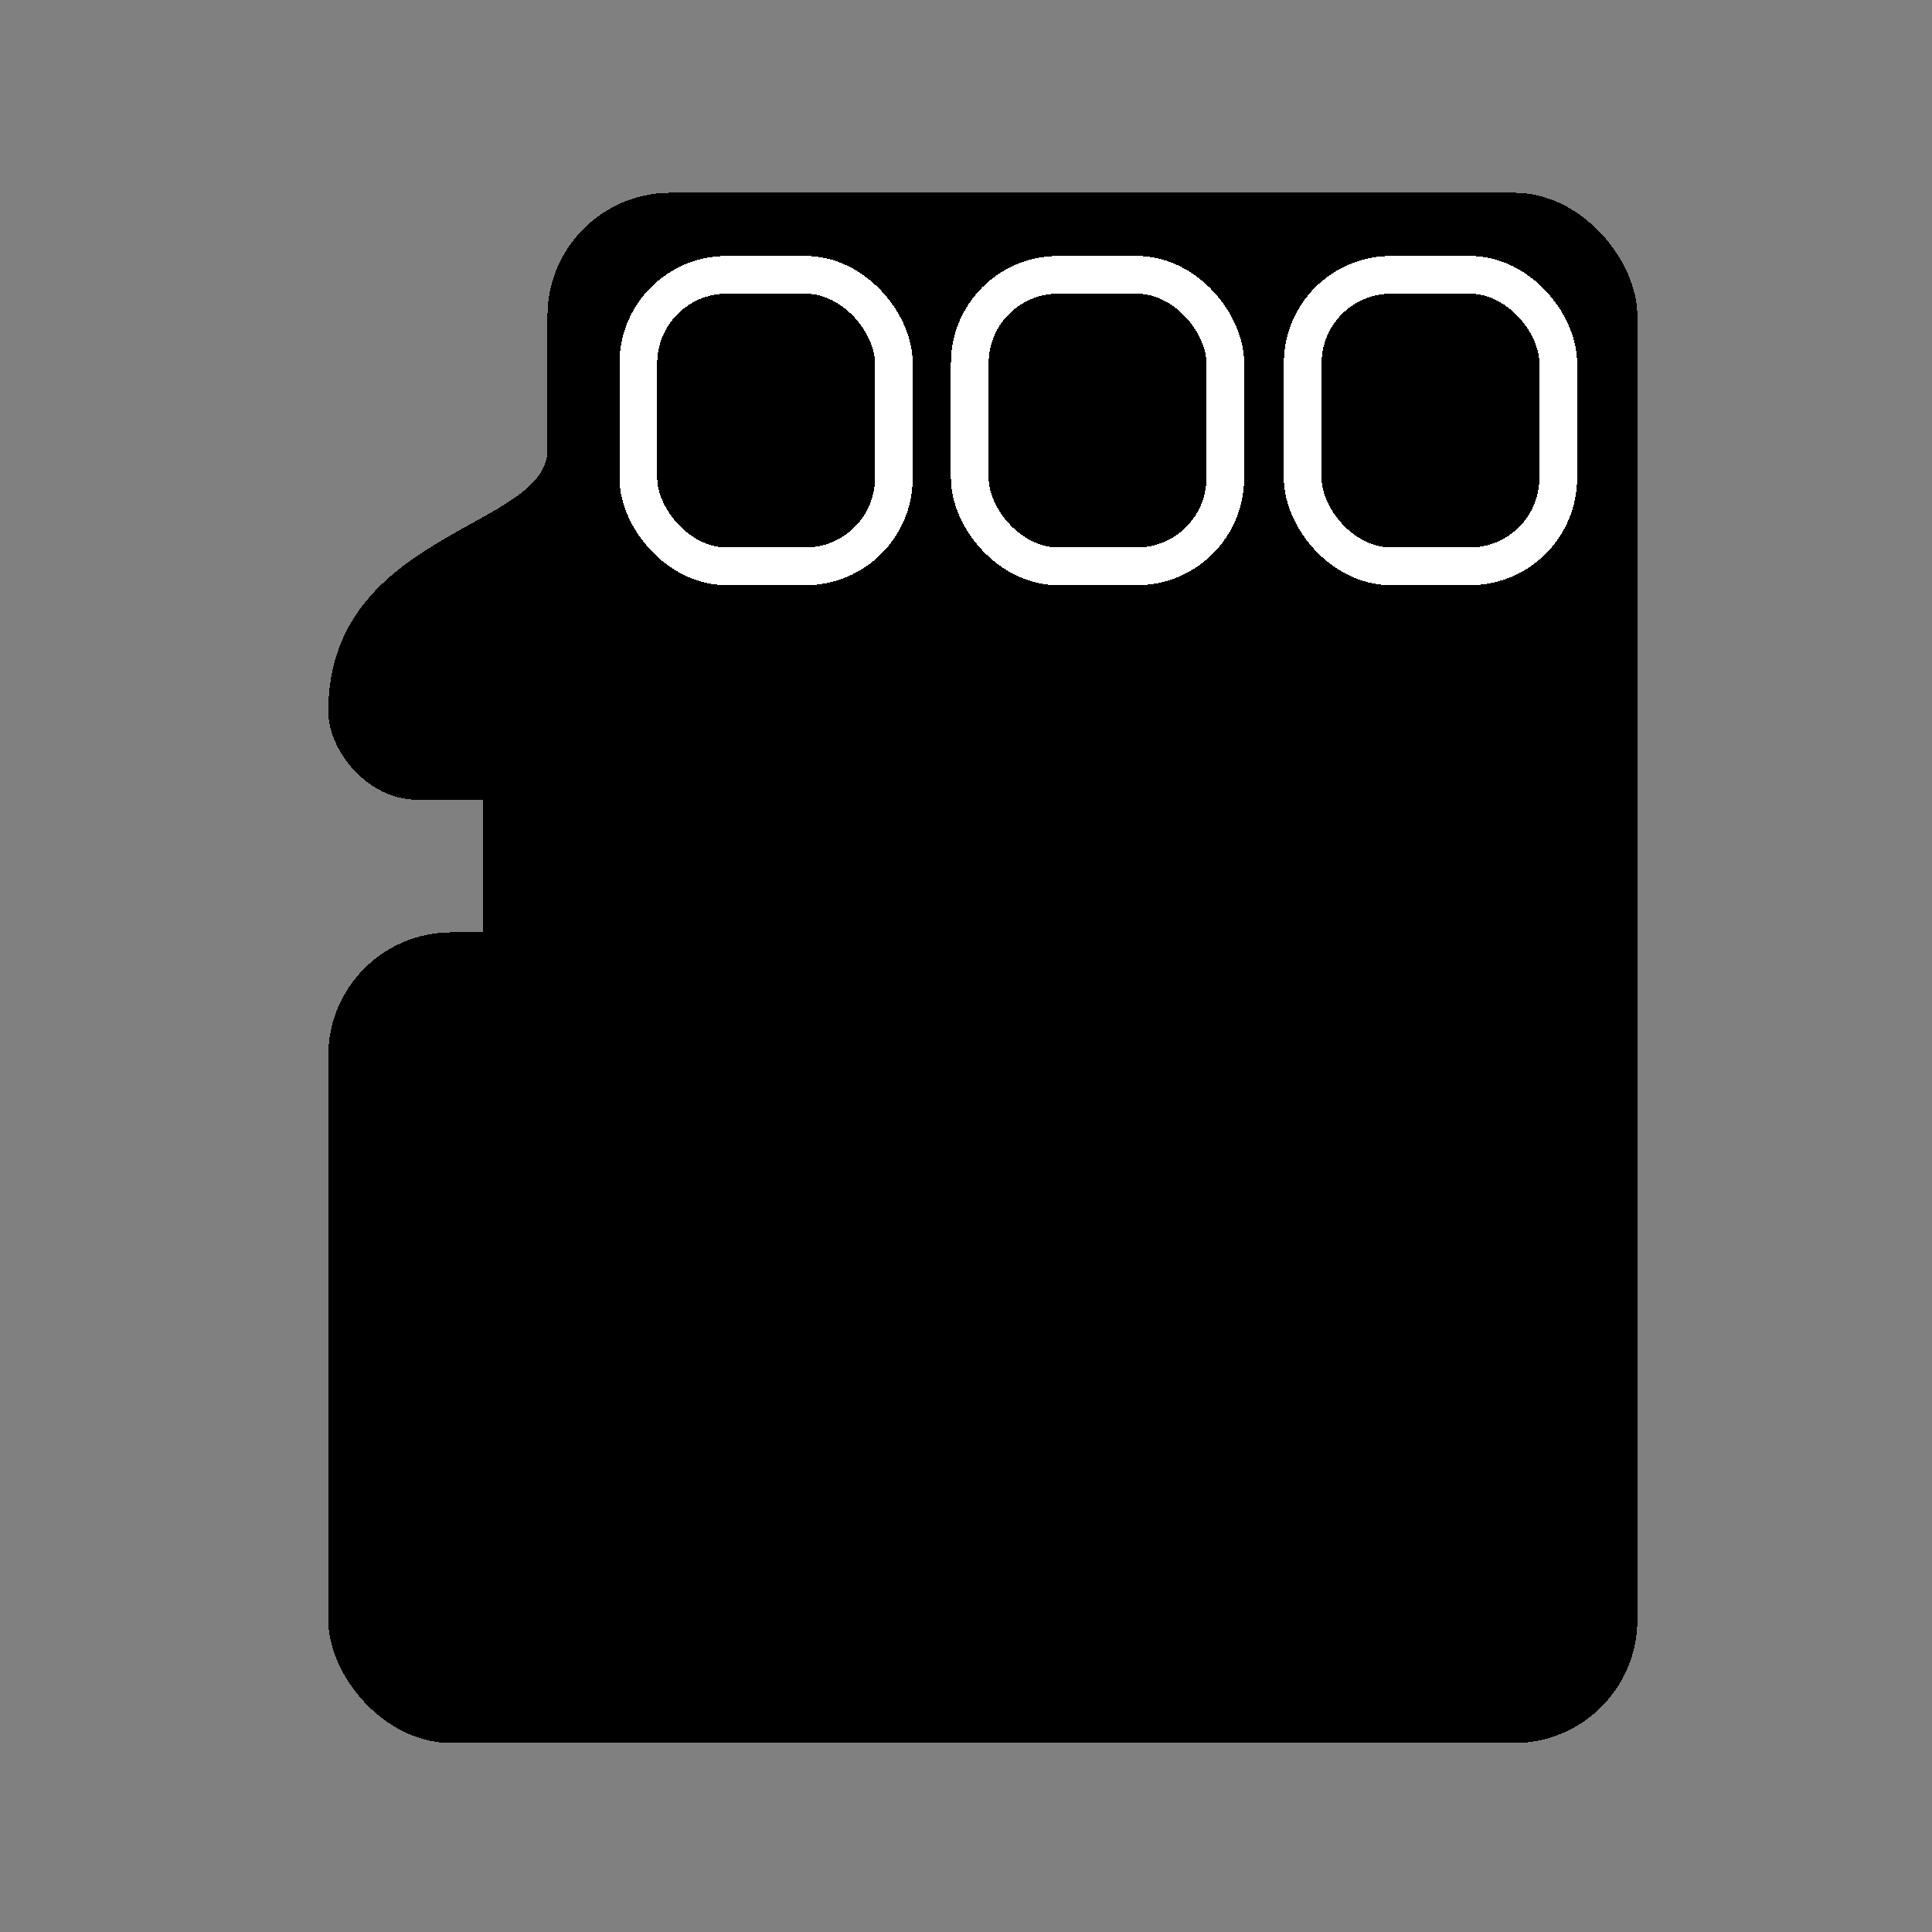 <?xml version="1.0" encoding="UTF-8" standalone="no"?>
<!-- Created with Inkscape (http://www.inkscape.org/) -->

<svg
   width="512px"
   height="512px"
   viewBox="0 0 512 512"
   version="1.1"
   id="SVGRoot"
   sodipodi:docname="sd_simple_source.svg"
   shape-rendering="crispEdges"
   inkscape:version="1.2.2 (732a01da63, 2022-12-09)"
   inkscape:export-filename="sd_simple_back.png"
   inkscape:export-xdpi="96"
   inkscape:export-ydpi="96"
   xmlns:inkscape="http://www.inkscape.org/namespaces/inkscape"
   xmlns:sodipodi="http://sodipodi.sourceforge.net/DTD/sodipodi-0.dtd"
   xmlns="http://www.w3.org/2000/svg"
   xmlns:svg="http://www.w3.org/2000/svg">
  <rect x="0" y="0" width="512" height="512" fill="#808080" stroke="none"/>
  <sodipodi:namedview
     id="namedview909"
     pagecolor="#ffffff"
     bordercolor="#666666"
     borderopacity="1.0"
     inkscape:pageshadow="2"
     inkscape:pageopacity="0.0"
     inkscape:pagecheckerboard="true"
     inkscape:document-units="px"
     showgrid="false"
     inkscape:zoom="0.70710678"
     inkscape:cx="211.42493"
     inkscape:cy="264.45794"
     inkscape:window-width="2559"
     inkscape:window-height="1369"
     inkscape:window-x="1"
     inkscape:window-y="650"
     inkscape:window-maximized="0"
     inkscape:current-layer="layer2"
     inkscape:showpageshadow="0"
     inkscape:deskcolor="#d1d1d1"
     showguides="true">
    <sodipodi:guide
       position="0,512"
       orientation="0,512"
       id="guide6655"
       inkscape:locked="false" />
    <sodipodi:guide
       position="512,512"
       orientation="512,0"
       id="guide6657"
       inkscape:locked="false" />
    <sodipodi:guide
       position="512,0"
       orientation="0,-512"
       id="guide6659"
       inkscape:locked="false" />
    <sodipodi:guide
       position="0,0"
       orientation="-512,0"
       id="guide6661"
       inkscape:locked="false" />
    <sodipodi:guide
       position="256,256"
       orientation="-1,0"
       id="guide9379"
       inkscape:locked="false"
       inkscape:label=""
       inkscape:color="rgb(0,134,229)" />
  </sodipodi:namedview>
  <defs
     id="defs904" />
  <g
     inkscape:label="back"
     inkscape:groupmode="layer"
     id="layer1"
     style="display:inline">
    <rect
       style="fill:#000000;fill-opacity:1;stroke:none;stroke-width:10.161;stroke-linejoin:round;stroke-dasharray:none;stroke-opacity:1"
       id="rect10378"
       width="288.839"
       height="410.839"
       x="145.081"
       y="51.081"
       ry="32.642" />
    <rect
       style="fill:#000000;fill-opacity:1;stroke:none;stroke-width:10.943;stroke-linejoin:round;stroke-dasharray:none;stroke-opacity:1"
       id="rect10380"
       width="199.419"
       height="214.839"
       x="86.996"
       y="247.081"
       ry="32.642" />
    <rect
       style="fill:#000000;fill-opacity:1;stroke:none;stroke-width:10.943;stroke-linejoin:round;stroke-dasharray:none;stroke-opacity:1"
       id="rect10382"
       width="199.419"
       height="46.839"
       x="86.996"
       y="165.081"
       ry="23.419" />
    <rect
       style="fill:#000000;fill-opacity:1;stroke:none;stroke-width:10.943;stroke-linejoin:round;stroke-dasharray:none;stroke-opacity:1"
       id="rect10384"
       width="152.419"
       height="138.839"
       x="128.081"
       y="150.081"
       ry="32.642" />
    <path
       style="fill:#000000;fill-opacity:1;stroke:none;stroke-width:10;stroke-linejoin:round;stroke-dasharray:none;stroke-opacity:1"
       d="m 86.996,188.5 c 0,-47.73 58.085,-48.313 58.085,-69.257 L 169.165,182.5 Z"
       id="path10386"
       sodipodi:nodetypes="cccc" />
  </g>
  <g
     inkscape:groupmode="layer"
     id="layer2"
     inkscape:label="fore"
     style="display:inline">
    <rect
       style="fill:none;fill-opacity:1;stroke:#ffffff;stroke-width:10;stroke-linejoin:round;stroke-dasharray:none;stroke-opacity:1"
       id="rect10388"
       width="67.715"
       height="77.249"
       x="169.165"
       y="72.832"
       ry="23.419" />
    <rect
       style="fill:none;fill-opacity:1;stroke:#ffffff;stroke-width:10;stroke-linejoin:round;stroke-dasharray:none;stroke-opacity:1"
       id="rect10390"
       width="67.715"
       height="77.249"
       x="345.235"
       y="72.832"
       ry="23.419" />
    <rect
       style="fill:none;fill-opacity:1;stroke:#ffffff;stroke-width:10;stroke-linejoin:round;stroke-dasharray:none;stroke-opacity:1"
       id="rect10392"
       width="67.715"
       height="77.249"
       x="257"
       y="72.832"
       ry="23.419" />
  </g>
</svg>
